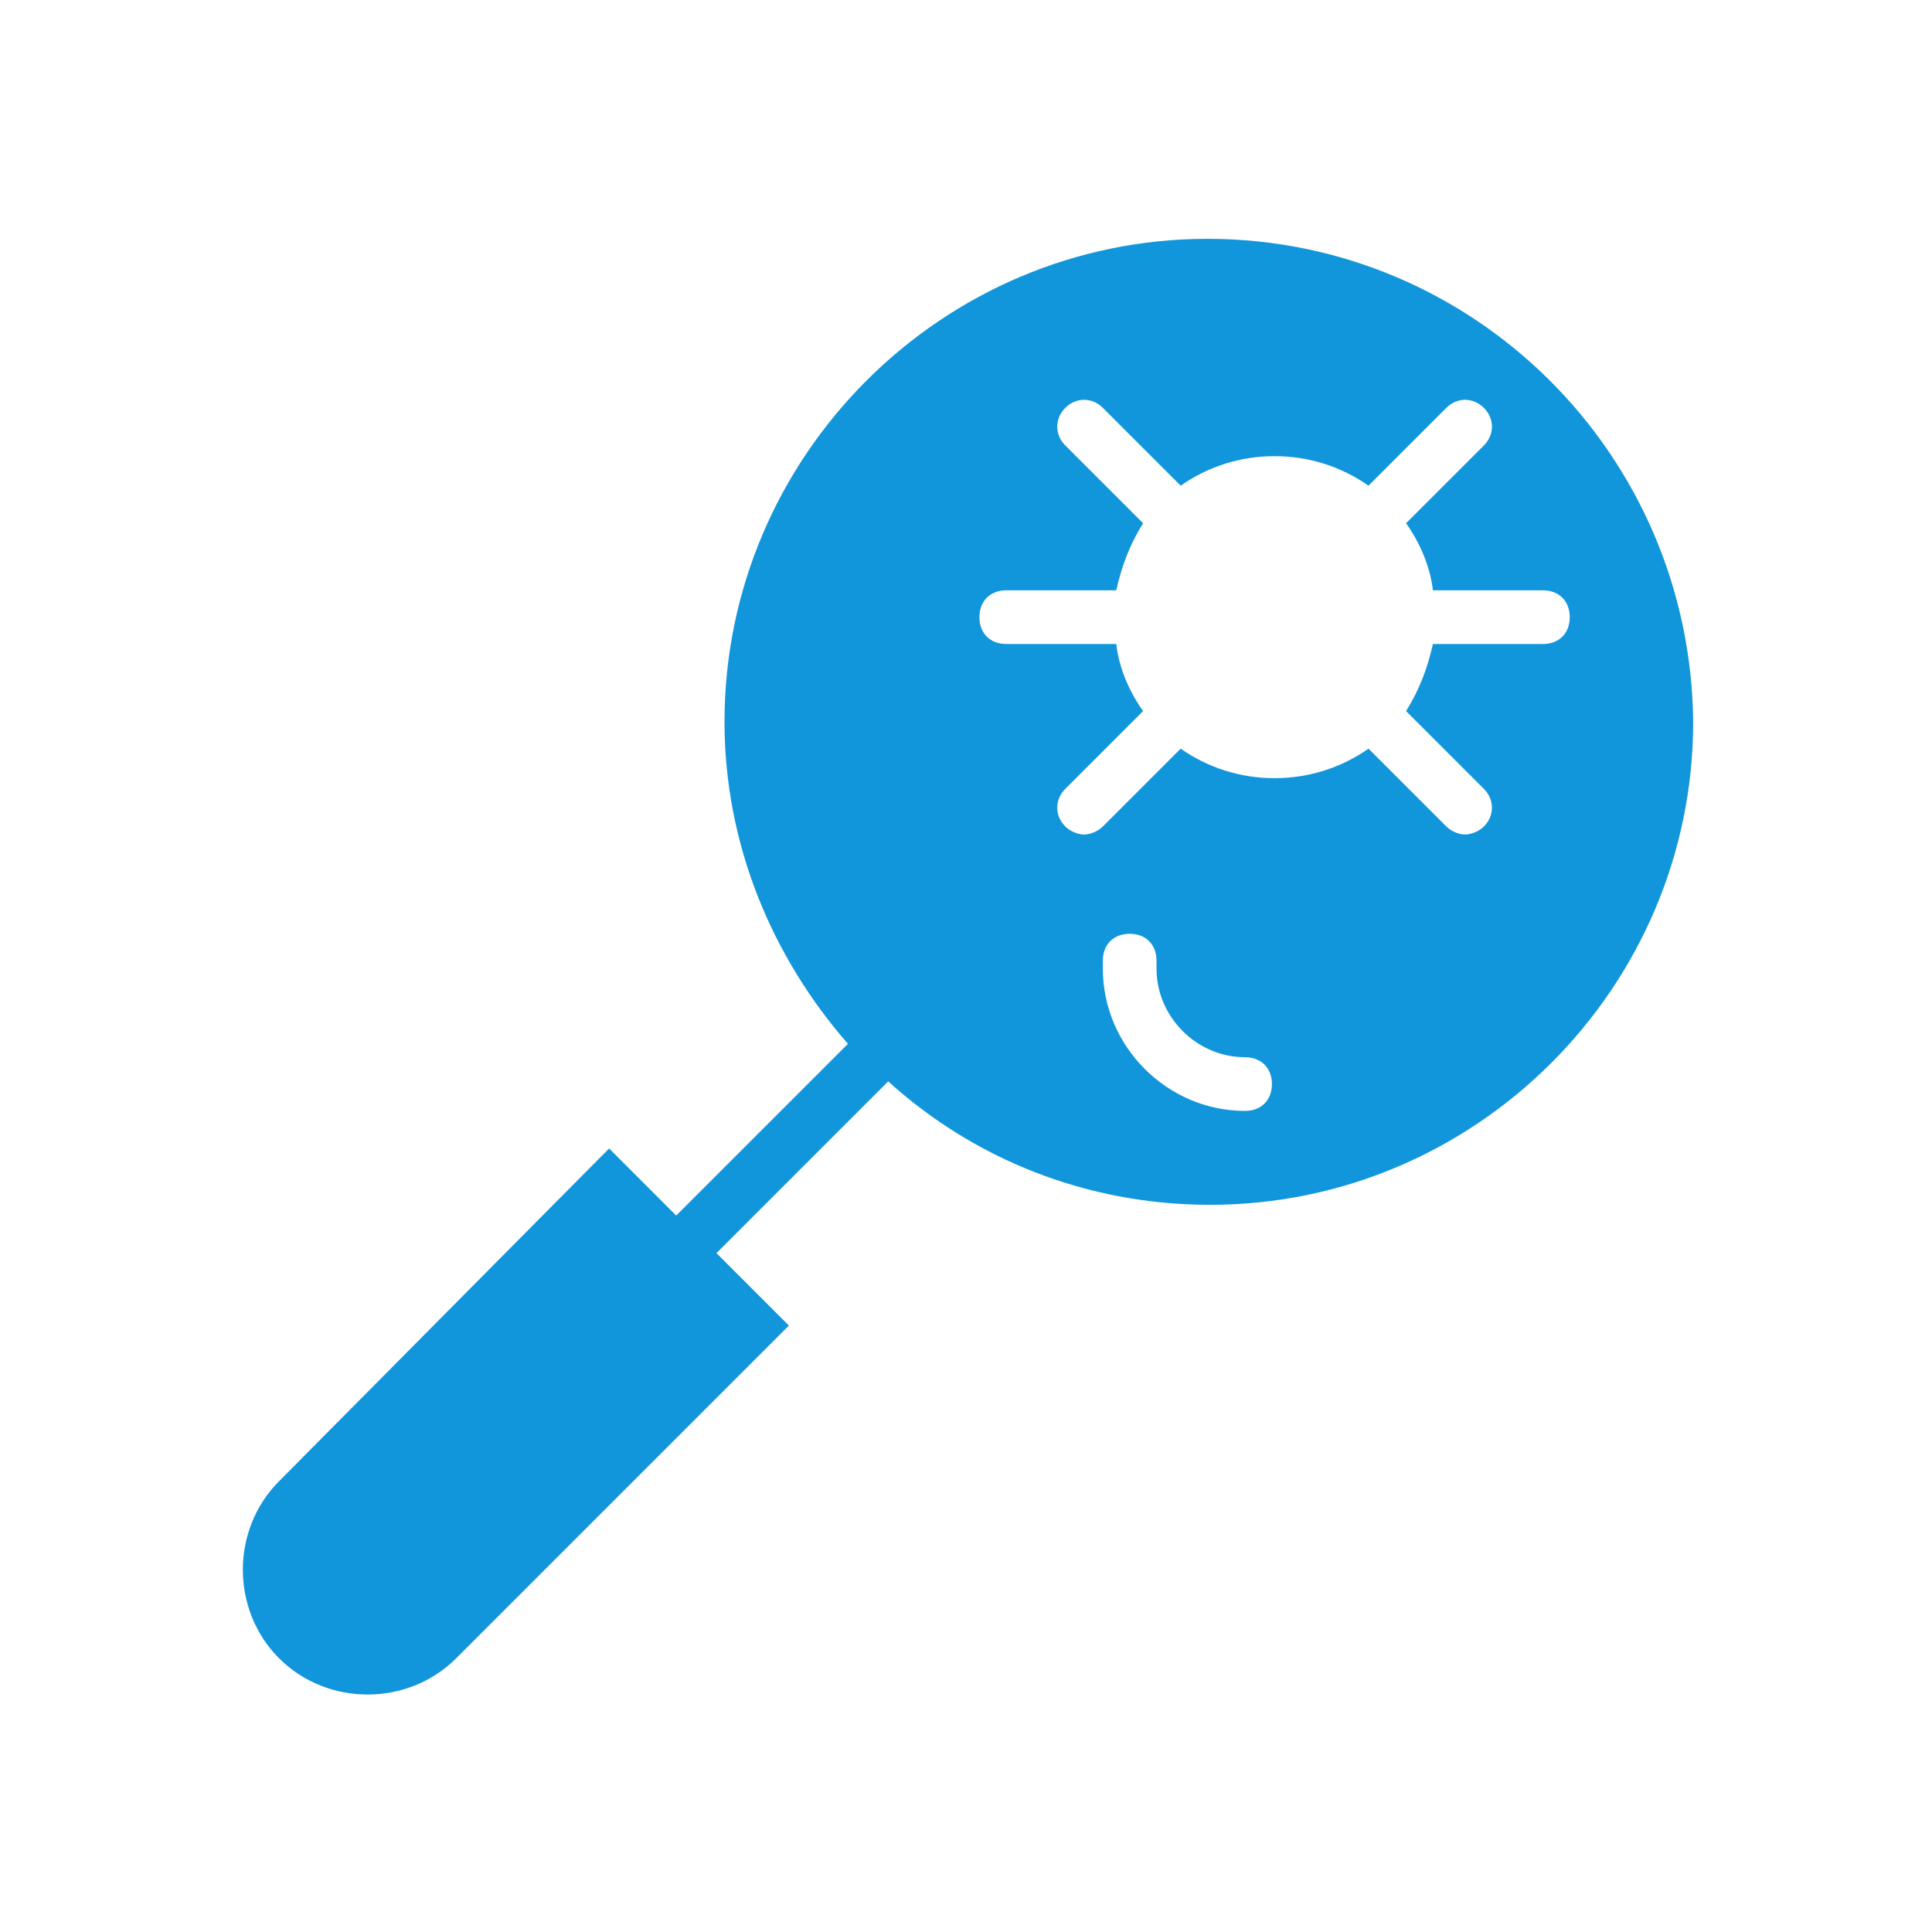 <?xml version="1.0" standalone="no"?><!DOCTYPE svg PUBLIC "-//W3C//DTD SVG 1.1//EN" "http://www.w3.org/Graphics/SVG/1.1/DTD/svg11.dtd"><svg t="1683344114087" class="icon" viewBox="0 0 1024 1024" version="1.1" xmlns="http://www.w3.org/2000/svg" p-id="2186" xmlns:xlink="http://www.w3.org/1999/xlink" width="200" height="200"><path d="M640 126.578c-140.8 0-256 115.2-256 256 0 65.422 25.6 125.156 65.422 170.667l-91.022 91.022-35.556-35.556-174.933 176.356c-25.6 25.6-25.6 68.267 0 93.867 25.6 25.6 68.267 25.6 93.867 0l176.356-176.356-38.4-38.4 91.022-91.022c45.511 41.244 105.244 65.422 170.667 65.422 140.8 0 256-115.2 256-256-1.422-142.222-116.622-256-257.422-256z m19.911 462.222c-41.244 0-75.378-34.133-75.378-75.378v-4.267c0-8.533 5.689-14.222 14.222-14.222s14.222 5.689 14.222 14.222v4.267c0 25.6 21.333 46.933 46.933 46.933 8.533 0 14.222 5.689 14.222 14.222s-5.689 14.222-14.222 14.222zM817.778 341.333h-58.311c-2.844 12.8-7.111 24.178-14.222 35.556l41.244 41.244c5.689 5.689 5.689 14.222 0 19.911-2.844 2.844-7.111 4.267-9.956 4.267-2.844 0-7.111-1.422-9.956-4.267L725.333 396.8c-14.222 9.956-31.289 15.644-49.778 15.644-18.489 0-35.556-5.689-49.778-15.644l-41.244 41.244c-2.844 2.844-7.111 4.267-9.956 4.267-2.844 0-7.111-1.422-9.956-4.267-5.689-5.689-5.689-14.222 0-19.911l41.244-41.244c-7.111-9.956-12.8-22.756-14.222-35.556h-58.311c-8.533 0-14.222-5.689-14.222-14.222s5.689-14.222 14.222-14.222h58.311c2.844-12.8 7.111-24.178 14.222-35.556l-41.244-41.244c-5.689-5.689-5.689-14.222 0-19.911 5.689-5.689 14.222-5.689 19.911 0l41.244 41.244c14.222-9.956 31.289-15.644 49.778-15.644 18.489 0 35.556 5.689 49.778 15.644l41.244-41.244c5.689-5.689 14.222-5.689 19.911 0 5.689 5.689 5.689 14.222 0 19.911l-41.244 41.244c7.111 9.956 12.8 22.756 14.222 35.556h58.311c8.533 0 14.222 5.689 14.222 14.222s-5.689 14.222-14.222 14.222z" fill="#1296db" p-id="2187"></path></svg>